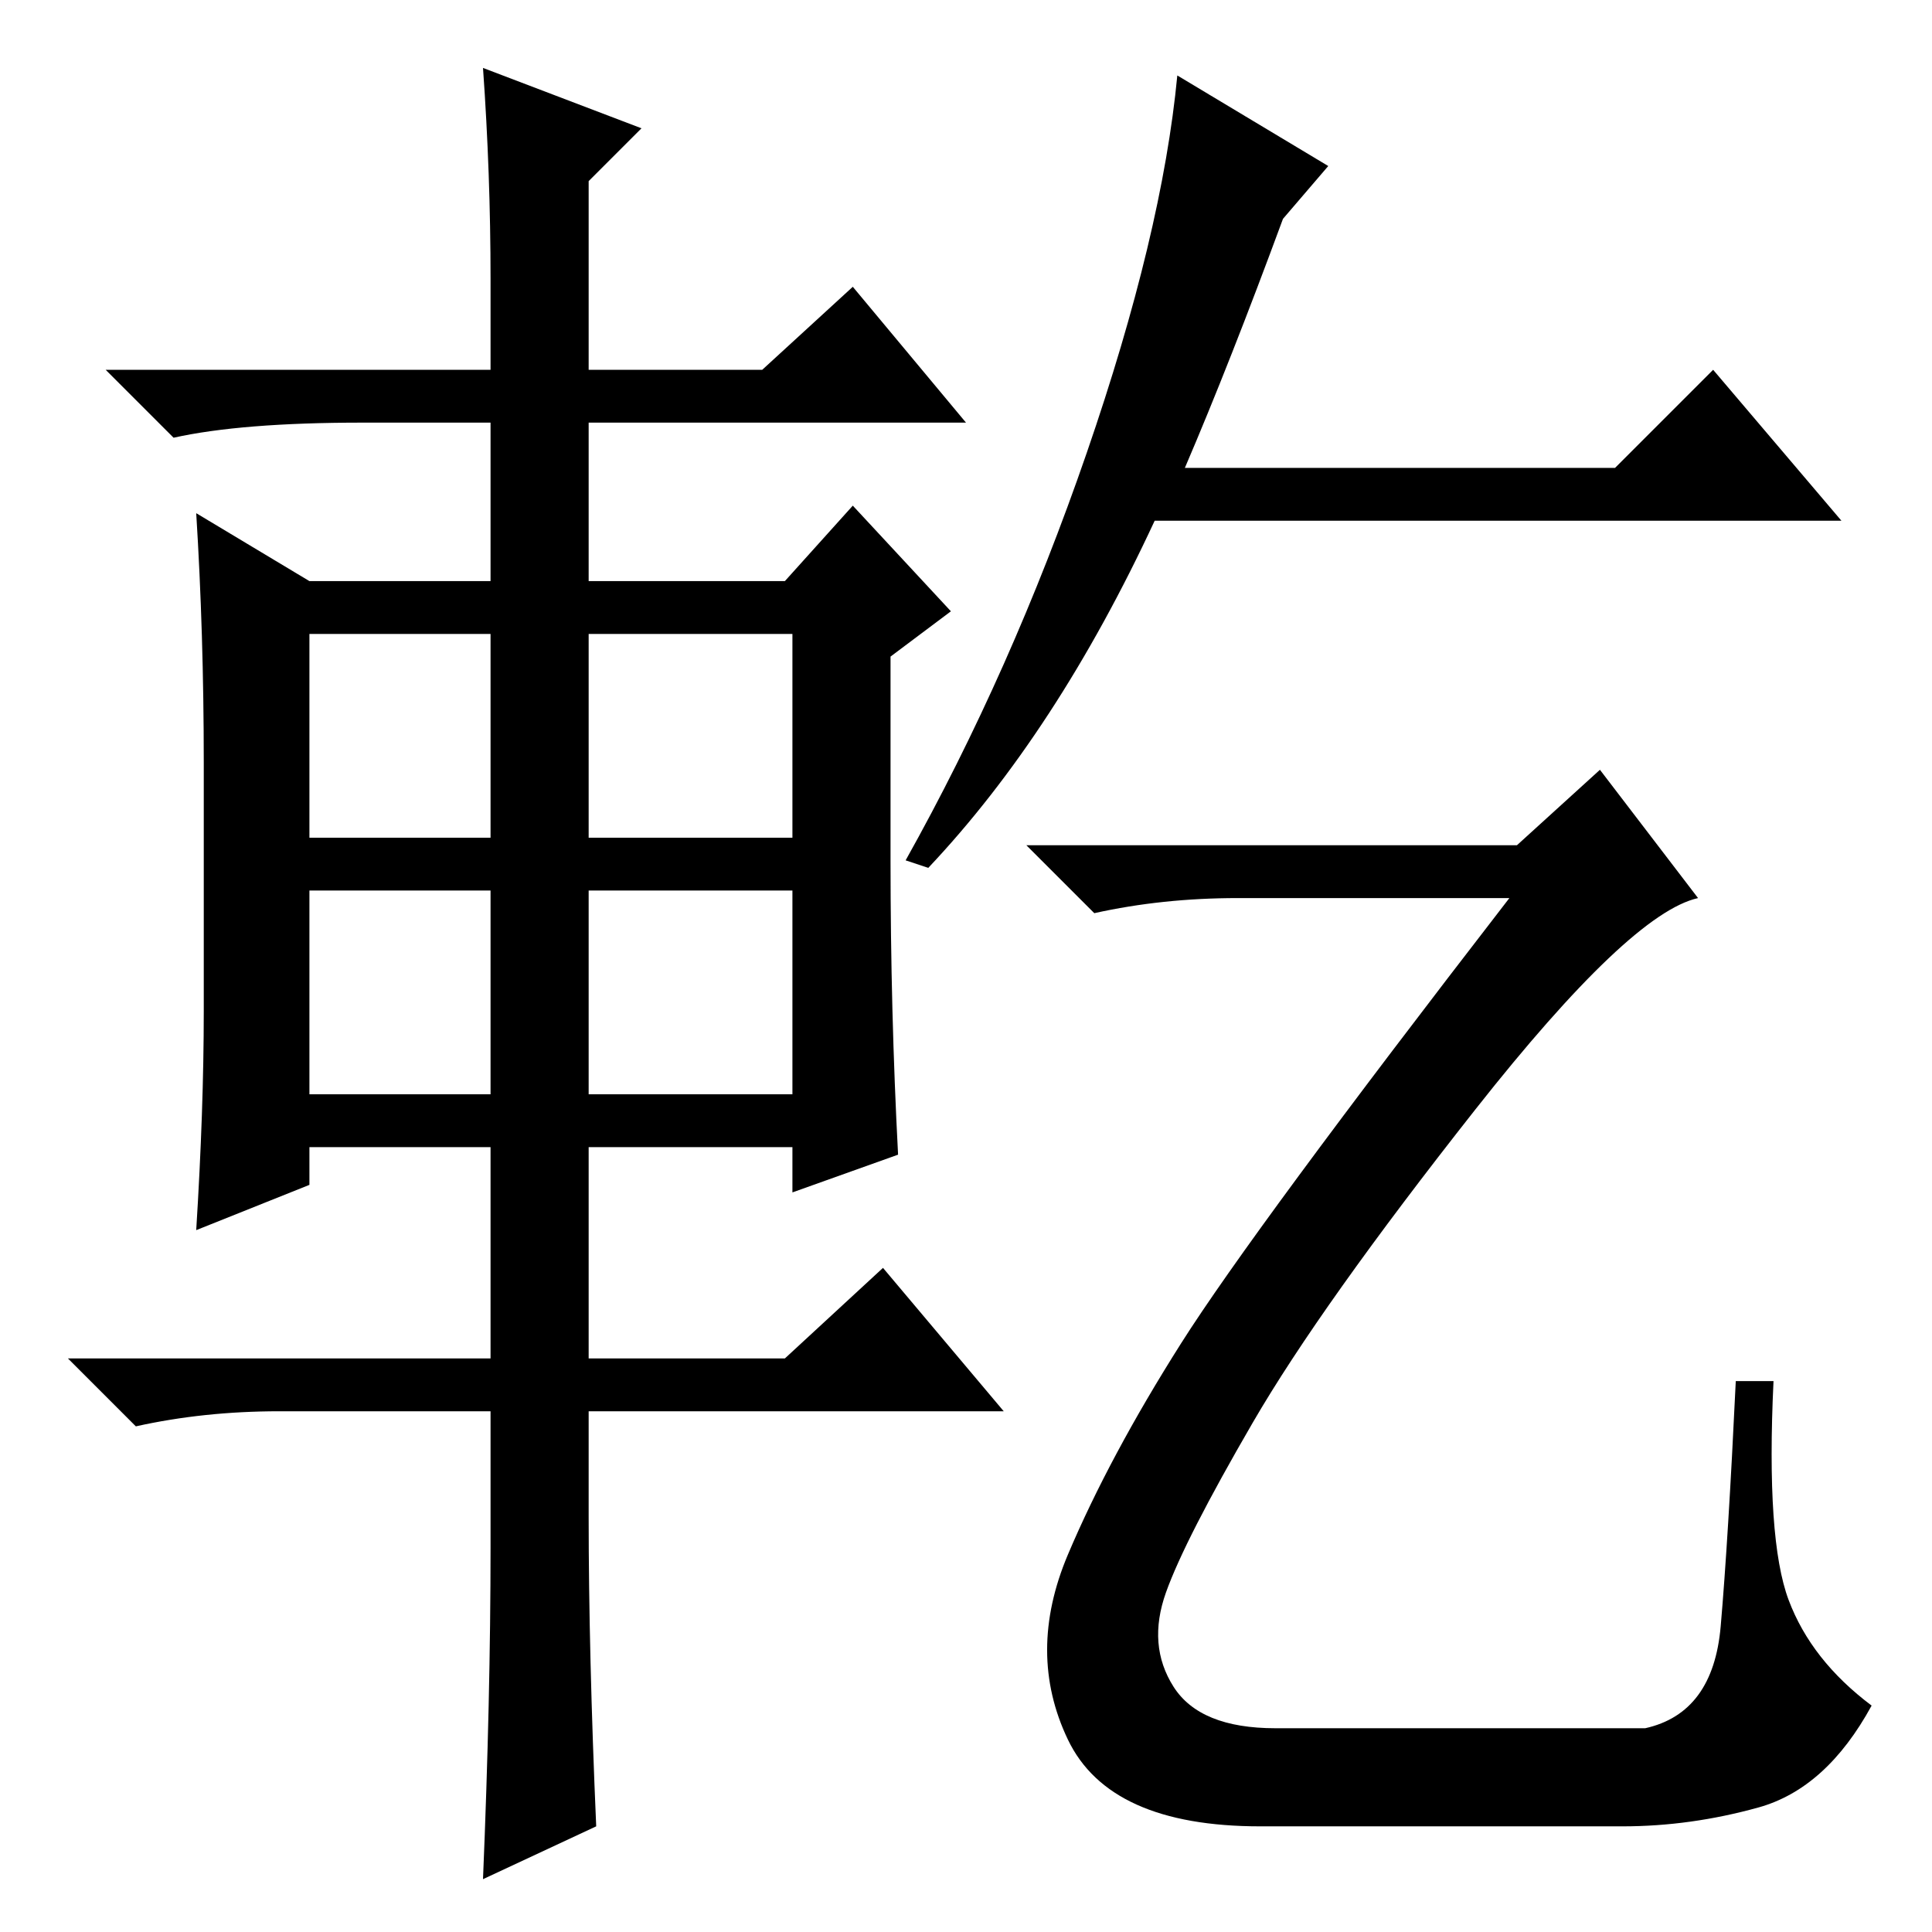 <?xml version="1.0" standalone="no"?>
<!DOCTYPE svg PUBLIC "-//W3C//DTD SVG 1.1//EN" "http://www.w3.org/Graphics/SVG/1.1/DTD/svg11.dtd" >
<svg xmlns="http://www.w3.org/2000/svg" xmlns:xlink="http://www.w3.org/1999/xlink" version="1.1" viewBox="0 -36 256 256">
  <g transform="matrix(1 0 0 -1 0 220)">
   <path fill="currentColor"
d="M176 234l-6 -7q-7 -19 -13 -33h57l13 13l17 -20h-91q-13 -28 -30 -46l-3 1q14 25 24 54t12 50zM201 144l11 10l13 -17q-9 -2 -29.5 -28t-29.5 -41.5t-11.5 -22.5t1 -12.5t13.5 -5.5h49q9 2 10 13.5t2 32.5h5q-1 -21 2 -29t11 -14q-6 -11 -15 -13.5t-18 -2.5h-48
q-20 0 -25.5 11.5t0 24.5t15 28t43.5 59h-36q-10 0 -19 -2l-9 9h65zM65 219q0 14 -1 28l21 -8l-7 -7v-25h23l12 11l15 -18h-50v-21h26l9 10l13 -14l-8 -6v-27q0 -20 1 -39l-14 -5v6h-27v-28h26l13 12l16 -19h-55v-14q0 -18 1 -41l-15 -7q1 24 1 44v18h-28q-10 0 -19 -2l-9 9
h56v28h-24v-5l-15 -6q1 16 1 29v33q0 17 -1 33l15 -9h24v21h-17q-16 0 -25 -2l-9 9h51v12zM41 172v-27h24v27h-24zM78 172v-27h27v27h-27zM78 138v-27h27v27h-27zM41 138v-27h24v27h-24z" />
  </g>

</svg>
